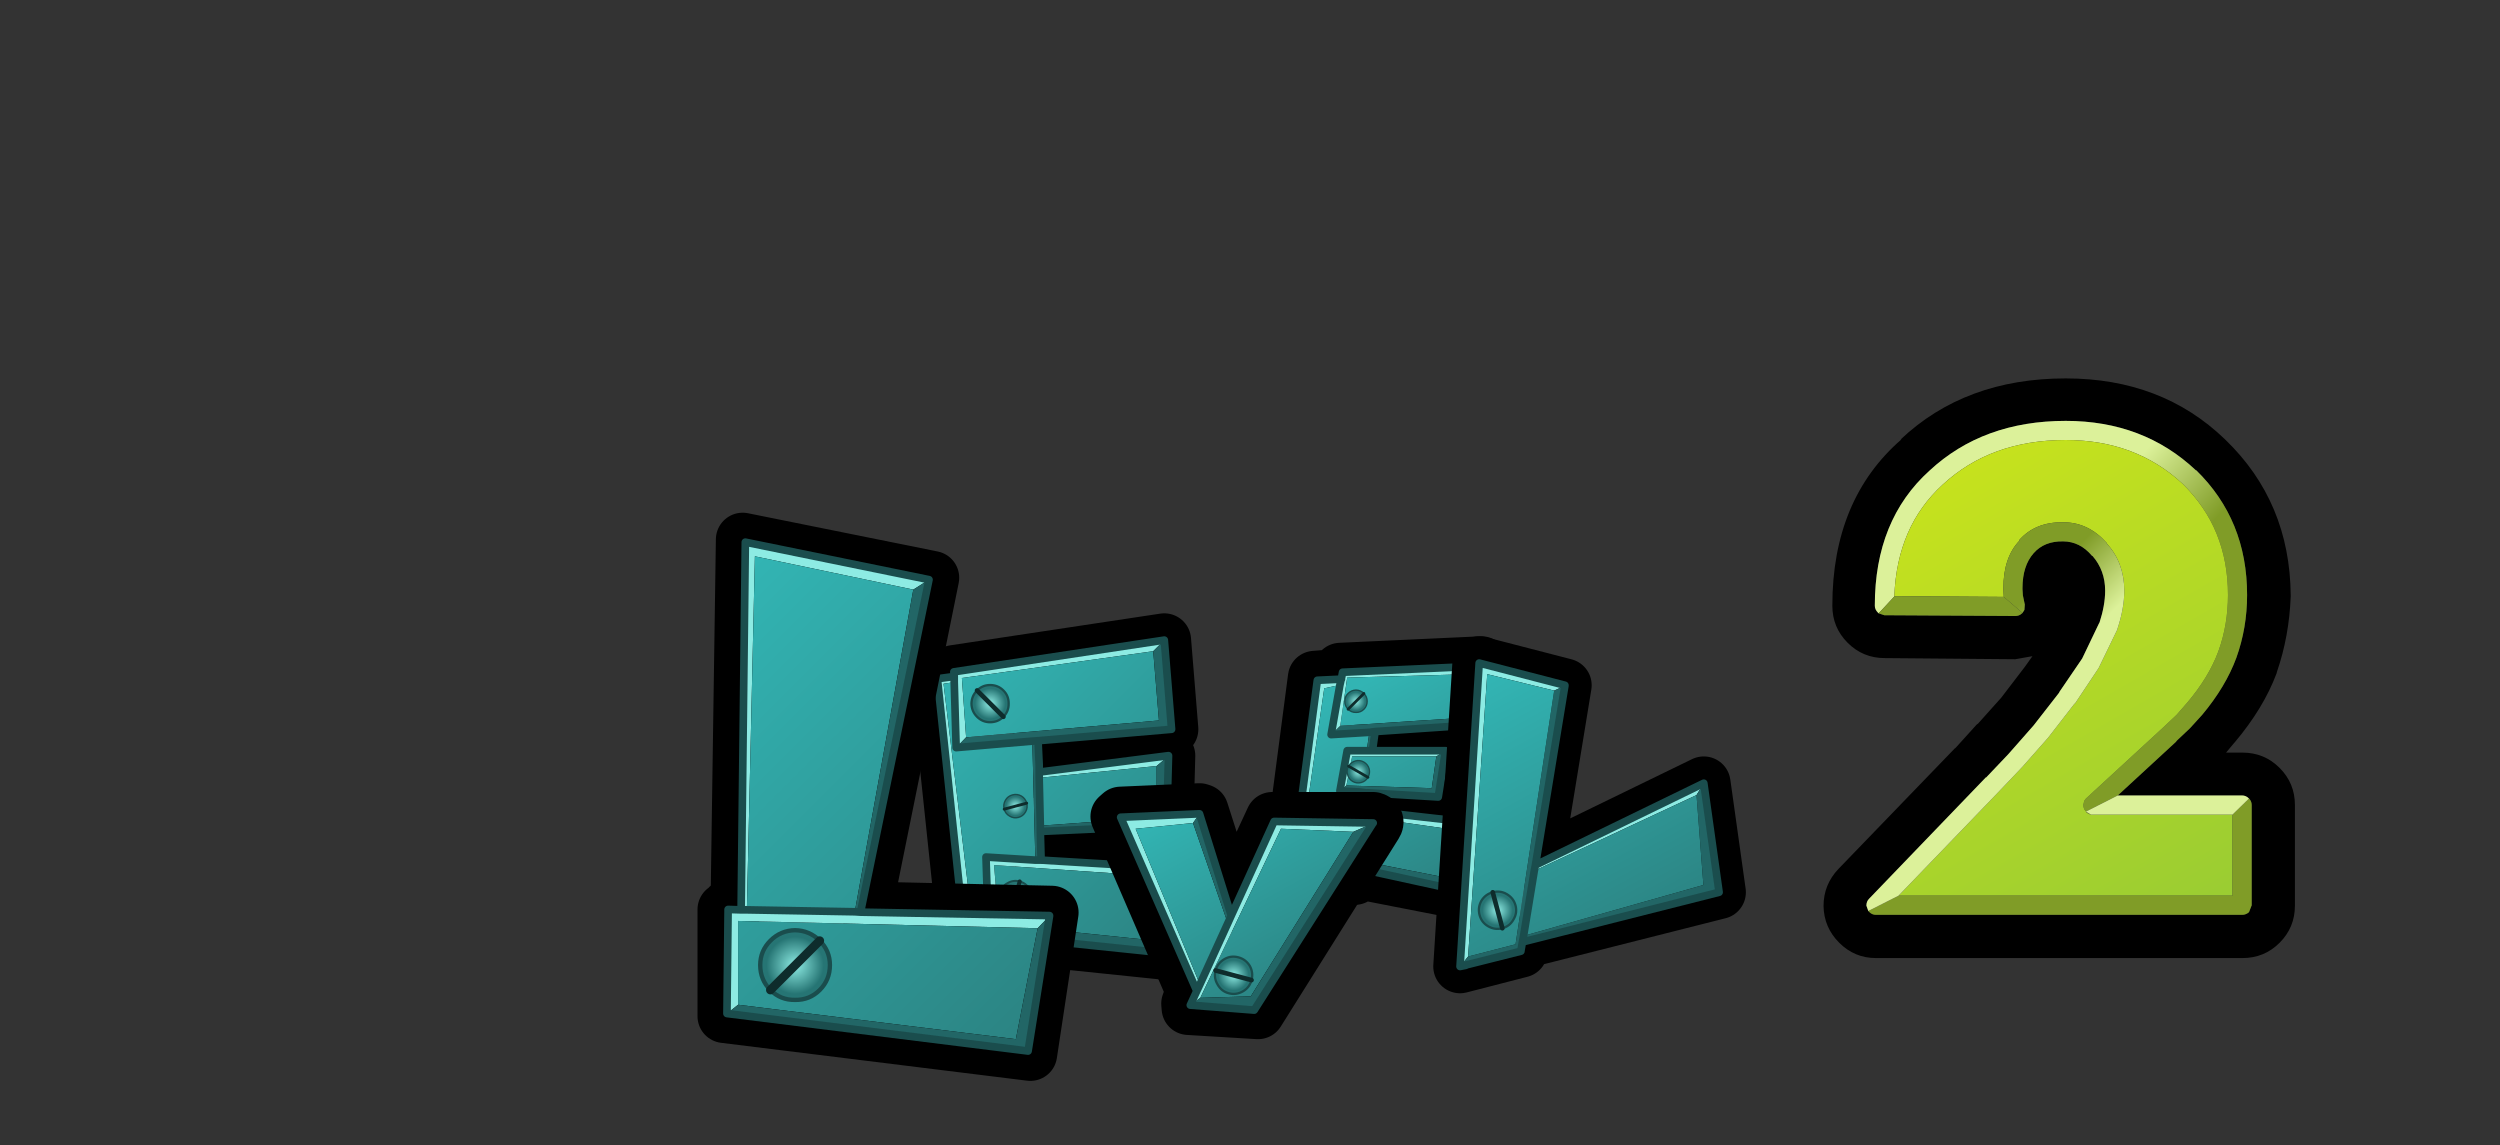 <?xml version="1.0" encoding="UTF-8" standalone="no"?>
<svg xmlns:xlink="http://www.w3.org/1999/xlink" height="149.65px" width="326.7px" xmlns="http://www.w3.org/2000/svg">
  <rect width="100%" height="100%" fill="#333333" stroke="none"/>
  <g transform="matrix(1.0, 0.0, 0.0, 1.0, 197.25, 104.15)">
    <use height="47.95" transform="matrix(1.0, 0.0, 0.0, 1.0, -78.25, -24.0)" width="39.75" xlink:href="#shape0"/>
    <use height="9.0" transform="matrix(0.43, -0.43, 0.43, 0.43, -71.61, -12.307)" width="8.5" xlink:href="#shape1"/>
    <use height="9.0" transform="matrix(0.098, 0.367, -0.367, 0.098, -63.317, -0.802)" width="8.5" xlink:href="#shape1"/>
    <use height="9.0" transform="matrix(-0.514, -0.138, 0.138, -0.514, -62.987, 15.996)" width="8.5" xlink:href="#shape1"/>
    <use height="36.85" transform="matrix(1.0, 0.0, 0.0, 1.0, -32.15, -21.0)" width="32.1" xlink:href="#shape2"/>
    <use height="9.0" transform="matrix(0.258, 0.258, -0.258, 0.258, -19.985, -14.756)" width="8.5" xlink:href="#shape1"/>
    <use height="9.0" transform="matrix(-0.182, 0.316, -0.316, -0.182, -17.555, -3.822)" width="8.5" xlink:href="#shape1"/>
    <use height="9.0" transform="matrix(0.483, -0.483, 0.483, 0.483, -26.78, 5.079)" width="8.5" xlink:href="#shape1"/>
    <use height="74.25" transform="matrix(1.0, 0.0, 0.0, 1.0, -106.1, -37.15)" width="49.8" xlink:href="#shape3"/>
    <use height="9.0" transform="matrix(0.806, 0.806, -0.806, 0.806, -93.149, 14.95)" width="8.5" xlink:href="#shape1"/>
    <use height="33.45" transform="matrix(1.0, 0.0, 0.0, 1.0, -54.75, -1.8)" width="40.9" xlink:href="#shape4"/>
    <use height="9.0" transform="matrix(-0.157, 0.587, -0.587, -0.157, -32.74, 21.513)" width="8.5" xlink:href="#shape1"/>
    <use height="46.65" transform="matrix(1.0, 0.0, 0.0, 1.0, -9.95, -21.0)" width="40.85" xlink:href="#shape5"/>
    <use height="9.0" transform="matrix(0.587, -0.157, 0.157, 0.587, -4.752, 12.827)" width="8.5" xlink:href="#shape1"/>
    <use height="75.75" transform="matrix(1.0, 0.0, 0.0, 1.0, 41.05, -54.7)" width="61.6" xlink:href="#shape6"/>
  </g>
  <defs>
    <g id="shape0" transform="matrix(1.0, 0.0, 0.0, 1.0, 3.1, 3.0)">
      <path d="M30.05 0.5 L2.55 4.65 2.6 5.25 0.4 5.55 3.8 37.75 7.0 38.1 7.05 39.0 30.7 41.45 33.15 30.4 13.95 29.25 13.9 25.5 30.35 24.75 30.6 15.6 13.7 17.7 13.6 13.65 31.0 12.15 30.05 0.5 Z" fill="none" stroke="#000000" stroke-linecap="round" stroke-linejoin="round" stroke-width="7.0"/>
      <path d="M13.95 25.5 L13.95 29.25 13.85 25.5 13.95 25.5" fill="#f0a200" fill-rule="evenodd" stroke="none"/>
      <path d="M13.7 16.8 L13.7 17.75 13.7 16.8" fill="#ffcc00" fill-rule="evenodd" stroke="none"/>
      <path d="M3.85 37.75 L3.8 37.75 0.4 5.55 2.6 5.25 2.55 4.65 30.05 0.5 28.6 1.95 3.6 5.45 4.15 13.2 2.85 14.55 2.6 6.0 1.2 6.2 4.85 36.4 3.85 37.75 M13.7 17.75 L30.6 15.6 30.6 15.65 29.05 16.95 13.7 18.5 13.7 17.75 M13.95 29.25 L33.1 30.4 31.05 31.5 7.8 29.9 8.45 37.65 7.05 39.0 7.05 38.1 7.0 36.55 6.75 28.85 13.2 29.25 13.95 29.25 M2.6 5.25 L2.6 6.0 2.6 5.25" fill="#8debe3" fill-rule="evenodd" stroke="none"/>
      <path d="M4.85 36.4 L1.2 6.2 2.6 6.0 2.85 14.55 12.8 13.7 13.2 29.25 6.75 28.85 7.0 36.55 4.85 36.4 M4.15 13.2 L3.6 5.45 28.6 1.95 29.35 11.0 4.15 13.2 M29.05 16.95 L29.05 23.65 13.85 24.75 13.7 18.5 29.05 16.95 M8.45 37.65 L7.8 29.9 31.05 31.5 29.55 39.85 8.45 37.65" fill="url(#gradient0)" fill-rule="evenodd" stroke="none"/>
      <path d="M30.05 0.5 L31.0 12.15 13.55 13.65 13.7 16.8 13.7 17.75 13.7 18.5 13.85 24.75 29.05 23.65 29.05 16.95 30.6 15.65 30.35 24.75 13.95 25.5 13.85 25.5 13.85 24.75 13.85 25.5 13.95 29.25 13.2 29.25 12.8 13.7 2.85 14.55 4.15 13.2 29.35 11.0 28.6 1.95 30.05 0.5 M33.1 30.4 L30.7 41.45 7.05 39.0 8.45 37.65 29.55 39.85 31.05 31.5 33.1 30.4 M7.05 38.1 L3.85 37.75 4.85 36.4 7.0 36.55 7.05 38.1 M13.55 13.65 L12.8 13.7 13.55 13.65" fill="#226666" fill-rule="evenodd" stroke="none"/>
      <path d="M3.85 37.75 L3.8 37.75 0.4 5.55 2.6 5.25 2.55 4.65 30.05 0.5 31.0 12.15 13.55 13.65 13.7 16.8 M13.7 17.75 L30.6 15.6 30.6 15.65 30.35 24.75 13.95 25.5 M13.95 29.25 L33.1 30.4 30.7 41.45 7.05 39.0 7.05 38.1 3.85 37.75 M2.6 6.0 L2.6 5.25 M2.6 6.0 L2.85 14.55 12.8 13.7 13.55 13.65 M13.85 24.75 L13.85 25.5 M13.7 18.5 L13.7 17.75 13.7 16.8 M13.2 29.25 L13.95 29.25 13.85 25.5 M7.0 36.55 L6.75 28.85 13.2 29.25 M13.85 24.75 L13.7 18.5 M7.0 36.55 L7.05 38.1" fill="none" stroke="#1a4d4d" stroke-linecap="round" stroke-linejoin="round" stroke-width="1.0"/>
    </g>
    <linearGradient gradientTransform="matrix(0.019, 0.019, -0.005, 0.005, 25.9, 11.5)" gradientUnits="userSpaceOnUse" id="gradient0" spreadMethod="pad" x1="-819.2" x2="819.2">
      <stop offset="0.0" stop-color="#32b4b3"/>
      <stop offset="1.0" stop-color="#2c8584"/>
    </linearGradient>
    <g id="shape1" transform="matrix(1.0, 0.0, 0.0, 1.0, 4.25, 4.5)">
      <path d="M0.0 -4.0 Q1.65 -4.0 2.8 -2.85 4.0 -1.65 4.0 0.0 4.0 1.65 2.8 2.8 1.65 4.0 0.0 4.0 L0.0 -4.0 0.0 4.0 Q-1.65 4.0 -2.85 2.8 -4.0 1.65 -4.0 0.0 -4.0 -1.65 -2.85 -2.85 -1.65 -4.0 0.0 -4.0" fill="url(#gradient1)" fill-rule="evenodd" stroke="none"/>
      <path d="M0.0 4.0 Q1.65 4.0 2.8 2.8 4.0 1.65 4.0 0.0 4.0 -1.65 2.8 -2.85 1.65 -4.0 0.0 -4.0 M0.0 4.0 Q-1.65 4.0 -2.85 2.8 -4.0 1.65 -4.0 0.0 -4.0 -1.65 -2.85 -2.85 -1.65 -4.0 0.0 -4.0" fill="none" stroke="#1a4d4d" stroke-linecap="round" stroke-linejoin="round" stroke-width="0.5"/>
      <path d="M0.0 -4.0 L0.0 4.0 Z" fill="none" stroke="#0e2c2c" stroke-linecap="round" stroke-linejoin="round" stroke-width="1.0"/>
    </g>
    <radialGradient cx="0" cy="0" gradientTransform="matrix(0.004, 0.0, 0.0, 0.004, 0.0, 0.0)" gradientUnits="userSpaceOnUse" id="gradient1" r="819.2" spreadMethod="pad">
      <stop offset="0.0" stop-color="#8debe3"/>
      <stop offset="1.0" stop-color="#267574"/>
    </radialGradient>
    <g id="shape2" transform="matrix(1.0, 0.0, 0.0, 1.0, 16.05, 18.45)">
      <path d="M12.55 -14.5 L11.5 -6.75 11.4 -6.45 -0.95 -5.5 -1.2 -4.0 8.05 -3.9 7.15 2.95 -2.25 2.5 -2.45 3.85 9.3 5.2 9.15 14.9 -3.9 12.35 -4.1 13.15 -12.55 11.35 -9.35 -13.05 -6.3 -13.3 -6.0 -14.1 12.45 -14.95 12.55 -14.5 Z" fill="none" stroke="#000000" stroke-linecap="round" stroke-linejoin="round" stroke-width="7.0"/>
      <path d="M-10.45 10.45 L-10.4 10.45 -5.0 11.6 -5.1 11.9 -10.5 10.65 -10.45 10.45" fill="#ffcc00" fill-rule="evenodd" stroke="none"/>
      <path d="M-5.8 -13.2 L-5.7 -13.75 12.2 -14.55 10.85 -13.5 -5.1 -13.05 -6.0 -6.75 -7.2 -5.6 -6.05 -12.1 -5.8 -13.2 -6.05 -12.1 -8.1 -11.65 -11.3 10.5 -12.15 11.05 -9.0 -12.7 -5.85 -12.85 -5.8 -13.2 M-1.8 -3.5 L7.75 -3.5 6.55 -2.75 -4.45 -2.75 -5.2 1.05 -6.05 1.75 -5.1 -3.5 -2.55 -3.5 -1.8 -3.5 M-3.05 4.25 L-2.9 4.3 9.0 5.65 7.6 6.65 -8.55 4.35 -9.35 9.7 -10.4 10.45 -10.45 10.45 -9.2 3.55 -3.8 4.2 -3.05 4.25" fill="#8debe3" fill-rule="evenodd" stroke="none"/>
      <path d="M-6.05 -12.1 L-7.2 -5.6 -2.2 -5.9 -2.55 -3.5 -5.1 -3.5 -6.05 1.75 -3.45 1.9 -3.8 4.2 -9.2 3.55 -10.45 10.45 -10.5 10.65 -11.3 10.5 -8.1 -11.65 -6.05 -12.1 M-6.0 -6.75 L-5.1 -13.05 10.85 -13.5 10.0 -7.8 -6.0 -6.75 M-5.2 1.05 L-4.45 -2.75 6.55 -2.75 5.95 1.4 -5.2 1.05 M-9.35 9.7 L-8.55 4.35 7.6 6.65 7.6 13.05 -9.35 9.7" fill="url(#gradient2)" fill-rule="evenodd" stroke="none"/>
      <path d="M-7.2 -5.6 L-6.0 -6.75 10.0 -7.8 10.85 -13.5 12.2 -14.55 11.05 -6.85 -1.45 -6.0 -1.8 -3.5 -2.55 -3.5 -2.2 -5.9 -1.45 -6.0 -2.2 -5.9 -7.2 -5.6 M7.75 -3.5 L6.8 2.55 -2.45 2.0 -2.7 2.0 -3.05 4.25 -3.8 4.2 -3.45 1.9 -2.7 2.0 -3.45 1.9 -6.05 1.75 -5.2 1.05 5.95 1.4 6.55 -2.75 7.75 -3.5 M9.0 5.65 L8.75 14.6 -4.3 11.75 -4.45 12.8 -12.15 11.05 -11.3 10.5 -10.5 10.65 -5.1 11.9 -5.0 11.6 -10.4 10.45 -9.35 9.7 7.6 13.05 7.6 6.65 9.0 5.65 M-4.3 11.75 L-5.0 11.6 -4.3 11.75" fill="#226666" fill-rule="evenodd" stroke="none"/>
      <path d="M12.2 -14.55 L-5.7 -13.75 -5.8 -13.2 -6.05 -12.1 -7.2 -5.6 M12.2 -14.55 L11.05 -6.85 -1.45 -6.0 -1.8 -3.5 7.75 -3.5 6.8 2.55 -2.45 2.0 M-2.7 2.0 L-3.05 4.25 -2.9 4.3 9.0 5.65 8.75 14.6 -4.3 11.75 -4.45 12.8 -12.15 11.05 -9.0 -12.7 -5.85 -12.85 M-1.45 -6.0 L-2.2 -5.9 -7.2 -5.6 M-2.55 -3.5 L-1.8 -3.5 M-2.55 -3.5 L-5.1 -3.5 -6.05 1.75 M-3.8 4.2 L-3.05 4.25 M-3.8 4.2 L-9.2 3.55 -10.45 10.45 -10.4 10.45 M-2.7 2.0 L-3.45 1.9 -6.05 1.75 M-5.0 11.6 L-10.4 10.45 M-5.0 11.6 L-4.3 11.75" fill="none" stroke="#1a4d4d" stroke-linecap="round" stroke-linejoin="round" stroke-width="1.0"/>
    </g>
    <linearGradient gradientTransform="matrix(0.008, 0.015, -0.011, 0.006, -16.95, 11.2)" gradientUnits="userSpaceOnUse" id="gradient2" spreadMethod="pad" x1="-819.2" x2="819.2">
      <stop offset="0.0" stop-color="#32b4b3"/>
      <stop offset="1.0" stop-color="#2c8584"/>
    </linearGradient>
    <g id="shape3" transform="matrix(1.0, 0.0, 0.0, 1.0, 3.35, 3.35)">
      <path d="M26.25 5.8 L24.9 6.75 4.2 2.35 2.85 48.05 3.4 1.1 26.25 5.8" fill="#8debe3" fill-rule="evenodd" stroke="none"/>
      <path d="M24.9 6.75 L26.25 5.8 17.3 48.35 24.9 6.75" fill="#226666" fill-rule="evenodd" stroke="none"/>
      <path d="M0.7 48.0 L1.85 48.05 2.55 0.15 27.35 5.15 18.6 48.35 42.95 48.9 40.15 67.4 0.15 62.45 0.15 48.5" fill="none" stroke="#000000" stroke-linecap="round" stroke-linejoin="round" stroke-width="7.0"/>
      <path d="M17.95 48.85 L42.65 49.3 42.65 49.35 41.1 50.95 1.95 50.0 1.95 60.95 0.5 62.1 0.65 48.5 2.35 48.55 2.9 0.5 26.9 5.4 24.85 6.7 4.15 2.35 3.1 48.55 17.2 48.8 17.95 48.85 M2.35 48.55 L3.1 48.55 2.35 48.55" fill="#8debe3" fill-rule="evenodd" stroke="none"/>
      <path d="M17.2 48.8 L3.1 48.55 4.15 2.35 24.85 6.7 17.2 48.8 M41.1 50.95 L38.25 65.45 1.95 60.95 1.95 50.0 41.1 50.95" fill="url(#gradient3)" fill-rule="evenodd" stroke="none"/>
      <path d="M42.65 49.35 L39.85 67.0 0.5 62.1 1.95 60.95 38.25 65.45 41.1 50.95 42.65 49.35 M26.9 5.4 L17.95 48.85 17.2 48.8 24.85 6.7 26.9 5.4" fill="#226666" fill-rule="evenodd" stroke="none"/>
      <path d="M17.95 48.85 L42.65 49.3 42.65 49.35 39.85 67.0 0.5 62.1 0.65 48.5 2.35 48.55 2.9 0.5 26.9 5.4 17.95 48.85 17.2 48.8 3.1 48.55 2.35 48.55" fill="none" stroke="#1a4d4d" stroke-linecap="round" stroke-linejoin="round" stroke-width="1.0"/>
    </g>
    <linearGradient gradientTransform="matrix(0.029, 0.029, -0.537, 0.537, 94.35, -39.75)" gradientUnits="userSpaceOnUse" id="gradient3" spreadMethod="pad" x1="-819.2" x2="819.2">
      <stop offset="0.0" stop-color="#32b4b3"/>
      <stop offset="1.0" stop-color="#2c8584"/>
    </linearGradient>
    <g id="shape4" transform="matrix(1.0, 0.0, 0.0, 1.0, 3.5, 3.5)">
      <path d="M33.8 1.9 L18.4 26.45 9.3 25.9 9.25 25.3 9.85 23.65 0.0 0.85 0.45 0.45 10.75 0.0 11.05 0.1 15.0 12.45 20.25 1.15 33.45 1.15 Q34.15 1.35 33.8 1.9 Z" fill="none" stroke="#000000" stroke-linecap="round" stroke-linejoin="round" stroke-width="7.0"/>
      <path d="M33.45 1.7 L33.4 1.75 33.45 1.7" fill="#fff8b9" fill-rule="evenodd" stroke="none"/>
      <path d="M33.45 1.7 L33.5 1.7 33.45 1.7" fill="#ffcc00" fill-rule="evenodd" stroke="none"/>
      <path d="M9.55 25.5 L10.4 23.65 0.45 0.95 10.75 0.5 9.9 1.7 2.4 2.45 10.8 22.8 14.45 14.8 14.9 13.8 20.5 1.5 33.45 1.7 33.4 1.75 30.85 2.85 21.4 2.45 10.85 24.55 9.55 25.5 M10.4 23.65 L10.8 22.8 10.4 23.65" fill="#8debe3" fill-rule="evenodd" stroke="none"/>
      <path d="M30.85 2.85 L17.45 24.35 10.85 24.55 21.4 2.45 30.85 2.85 M14.45 14.8 L10.8 22.8 2.4 2.45 9.9 1.7 14.45 14.8" fill="url(#gradient4)" fill-rule="evenodd" stroke="none"/>
      <path d="M33.4 1.75 L17.9 26.15 9.55 25.5 10.85 24.55 17.45 24.35 30.85 2.85 33.4 1.75 M10.75 0.5 L14.9 13.8 14.45 14.8 9.9 1.7 10.75 0.5" fill="#226666" fill-rule="evenodd" stroke="none"/>
      <path d="M33.4 1.75 L17.9 26.15 9.55 25.5 10.4 23.65 0.45 0.95 10.75 0.5 14.9 13.8 20.5 1.5 33.45 1.7 M14.9 13.8 L14.45 14.8 10.8 22.8 10.4 23.65" fill="none" stroke="#1a4d4d" stroke-linecap="round" stroke-linejoin="round" stroke-width="1.0"/>
    </g>
    <linearGradient gradientTransform="matrix(0.008, 0.015, -0.011, 0.006, 3.9, 17.35)" gradientUnits="userSpaceOnUse" id="gradient4" spreadMethod="pad" x1="-819.2" x2="819.2">
      <stop offset="0.0" stop-color="#32b4b3"/>
      <stop offset="1.0" stop-color="#2c8584"/>
    </linearGradient>
    <g id="shape5" transform="matrix(1.0, 0.0, 0.0, 1.0, 3.5, 3.5)">
      <path d="M9.85 26.4 L31.85 15.7 33.85 29.95 8.15 36.45 7.95 37.6 0.0 39.65 2.5 0.0 13.7 2.9 9.85 26.4 Z" fill="none" stroke="#000000" stroke-linecap="round" stroke-linejoin="round" stroke-width="7.0"/>
      <path d="M13.7 2.95 L12.3 3.6 3.55 1.45 1.05 38.35 0.0 39.65 2.5 0.0 13.7 2.9 13.7 2.95 M31.85 15.7 L30.9 17.25 9.7 27.15 9.85 26.4 31.85 15.7" fill="#8debe3" fill-rule="evenodd" stroke="none"/>
      <path d="M12.3 3.6 L13.7 2.95 9.85 26.4 9.7 27.15 8.3 35.65 31.8 29.0 30.9 17.25 31.85 15.7 33.85 29.95 8.15 36.45 7.95 37.6 7.95 37.65 0.8 39.45 0.75 39.5 0.0 39.65 1.05 38.35 7.25 36.75 12.3 3.6 M8.15 36.45 L8.3 35.65 8.15 36.45" fill="#226666" fill-rule="evenodd" stroke="none"/>
      <path d="M1.05 38.35 L3.55 1.45 12.3 3.6 7.25 36.75 1.05 38.35 M9.7 27.15 L30.9 17.25 31.8 29.0 8.3 35.65 9.7 27.15" fill="url(#gradient5)" fill-rule="evenodd" stroke="none"/>
      <path d="M13.7 2.95 L13.7 2.9 2.5 0.0 0.0 39.65 M31.85 15.7 L9.85 26.4 9.7 27.15 8.3 35.65 8.15 36.45 33.85 29.95 31.85 15.7 M8.15 36.45 L7.95 37.6 7.95 37.65 0.8 39.45 0.75 39.5 0.0 39.65 M13.7 2.95 L9.85 26.4" fill="none" stroke="#1a4d4d" stroke-linecap="round" stroke-linejoin="round" stroke-width="1.0"/>
    </g>
    <linearGradient gradientTransform="matrix(0.011, 0.02, -0.011, 0.006, 1.95, 24.65)" gradientUnits="userSpaceOnUse" id="gradient5" spreadMethod="pad" x1="-819.2" x2="819.2">
      <stop offset="0.0" stop-color="#32b4b3"/>
      <stop offset="1.0" stop-color="#2c8584"/>
    </linearGradient>
    <g id="shape6" transform="matrix(1.0, 0.0, 0.0, 1.0, 30.8, 37.85)">
      <path d="M21.65 -29.9 L21.7 -29.85 Q30.15 -21.7 30.25 -9.5 L30.25 -9.35 Q30.05 -4.15 28.45 0.5 L28.4 0.7 Q26.7 5.25 22.9 9.75 L22.85 9.8 21.8 11.05 23.95 11.05 Q26.8 11.05 28.8 13.05 30.8 15.05 30.8 17.9 L30.8 31.05 Q30.8 33.9 28.8 35.9 26.8 37.9 23.95 37.9 L-23.95 37.9 Q-26.75 37.9 -28.75 35.9 -30.75 33.9 -30.8 31.1 -30.8 28.3 -28.85 26.25 L-13.55 10.4 -13.65 10.55 -10.8 7.4 -10.6 7.25 -7.6 3.9 -7.75 4.1 -4.5 -0.15 -3.5 -1.55 -5.75 -1.15 -22.8 -1.3 Q-25.65 -1.3 -27.65 -3.3 -29.65 -5.3 -29.65 -8.15 -29.65 -22.05 -20.6 -29.9 L-20.75 -29.85 Q-12.3 -37.85 0.85 -37.85 13.4 -37.85 21.65 -29.9 M7.65 16.65 L15.3 9.6 15.3 9.55 17.05 7.9 17.1 7.85 18.6 6.2 18.65 6.15 Q21.75 2.45 23.15 -1.35 24.55 -5.25 24.55 -9.55 24.55 -19.35 17.9 -25.85 L17.85 -25.85 Q11.0 -32.3 0.85 -32.3 -9.95 -32.3 -16.95 -25.8 -24.1 -19.35 -24.1 -8.15 -24.1 -7.65 -23.7 -7.25 L-23.6 -7.15 -22.85 -6.9 -5.75 -6.8 Q-5.35 -6.8 -5.05 -7.0 L-4.8 -7.2 -4.55 -7.6 -4.5 -8.3 -4.75 -9.5 -4.8 -10.3 -4.8 -10.45 Q-4.8 -13.35 -3.35 -15.0 -1.95 -16.6 0.5 -16.55 2.7 -16.55 4.3 -14.65 L4.35 -14.65 Q6.0 -12.75 6.0 -10.1 6.0 -8.2 5.25 -5.9 L5.25 -5.95 3.0 -1.25 0.0 3.15 0.0 3.2 -3.35 7.5 -6.65 11.25 -9.55 14.3 -9.6 14.3 -24.85 30.15 Q-25.2 30.5 -25.2 31.05 L-24.95 31.75 -24.8 31.9 Q-24.45 32.25 -23.95 32.25 L23.9 32.25 Q24.4 32.25 24.8 31.9 L25.15 31.0 25.15 17.9 Q25.15 17.4 24.8 17.05 24.4 16.65 23.9 16.65 L7.65 16.65" fill="#000000" fill-rule="evenodd" stroke="none"/>
      <path d="M-23.6 -7.15 L-23.7 -7.25 Q-24.1 -7.65 -24.1 -8.15 -24.1 -19.35 -16.95 -25.8 -9.95 -32.3 0.85 -32.3 11.0 -32.3 17.85 -25.85 L17.9 -25.85 Q24.55 -19.35 24.55 -9.55 24.55 -5.25 23.15 -1.35 21.75 2.45 18.65 6.15 L18.6 6.2 17.1 7.85 17.05 7.9 15.3 9.55 15.3 9.6 7.65 16.65 3.5 18.75 Q3.15 18.4 3.15 17.9 L3.15 17.85 3.2 17.65 Q3.25 17.25 3.55 17.0 L13.6 7.75 15.3 6.15 15.35 6.1 16.7 4.55 Q19.55 1.2 20.8 -2.2 22.05 -5.65 22.05 -9.55 22.05 -18.25 16.15 -24.05 10.0 -29.8 0.85 -29.8 -8.95 -29.8 -15.25 -23.95 -21.2 -18.5 -21.55 -9.4 L-21.55 -9.35 -23.6 -7.15" fill="url(#gradient6)" fill-rule="evenodd" stroke="none"/>
      <path d="M-21.55 -9.4 Q-21.2 -18.5 -15.25 -23.95 -8.95 -29.8 0.85 -29.8 10.0 -29.8 16.15 -24.05 22.05 -18.25 22.05 -9.55 22.05 -5.65 20.8 -2.2 19.55 1.2 16.7 4.55 L15.35 6.1 15.3 6.15 13.6 7.75 3.55 17.0 Q3.25 17.25 3.2 17.65 L3.15 17.85 3.15 17.9 Q3.15 18.4 3.5 18.75 L3.5 18.8 Q3.75 19.05 4.15 19.15 L4.35 19.15 22.65 19.15 22.65 29.75 -21.0 29.75 -7.8 16.05 -4.85 12.95 -1.45 9.1 2.0 4.65 2.05 4.65 5.15 0.0 7.6 -5.05 7.6 -5.1 Q8.5 -7.8 8.5 -10.1 8.5 -13.75 6.2 -16.3 L6.2 -16.35 Q3.8 -19.05 0.55 -19.05 L0.5 -19.05 Q-3.15 -19.1 -5.25 -16.7 L-5.25 -16.65 -5.2 -16.65 Q-7.3 -14.45 -7.3 -10.45 L-7.3 -10.3 -7.25 -9.3 -21.55 -9.4" fill="url(#gradient7)" fill-rule="evenodd" stroke="none"/>
      <path d="M-23.6 -7.15 L-21.55 -9.35 -21.55 -9.4 -7.25 -9.3 -4.8 -7.2 -5.05 -7.0 Q-5.35 -6.8 -5.75 -6.8 L-22.85 -6.9 -23.6 -7.15 M24.8 17.05 Q25.15 17.4 25.15 17.9 L25.15 31.0 24.8 31.9 Q24.4 32.25 23.9 32.25 L-23.95 32.25 Q-24.45 32.25 -24.8 31.9 L-24.95 31.75 -21.0 29.75 22.65 29.75 22.65 19.15 24.8 17.05 M6.2 -16.35 L6.2 -16.3 6.2 -16.35 M4.15 19.15 Q3.75 19.05 3.5 18.8 L3.5 18.75 3.55 18.8 4.15 19.15 M-5.25 -16.7 L-5.2 -16.65 -5.25 -16.65 -5.25 -16.7" fill="#809c27" fill-rule="evenodd" stroke="none"/>
      <path d="M-24.95 31.75 L-25.2 31.05 Q-25.2 30.5 -24.85 30.15 L-9.6 14.3 -9.55 14.3 -6.65 11.25 -3.35 7.5 0.0 3.2 0.0 3.15 3.0 -1.25 5.25 -5.95 5.25 -5.9 Q6.0 -8.2 6.0 -10.1 6.0 -12.75 4.35 -14.65 L4.3 -14.65 Q2.7 -16.55 0.5 -16.55 -1.95 -16.6 -3.35 -15.0 -4.8 -13.35 -4.8 -10.45 L-4.8 -10.3 -4.75 -9.5 -4.5 -8.3 -4.55 -7.6 -4.8 -7.2 -7.25 -9.3 -7.3 -10.3 -7.3 -10.45 Q-7.3 -14.45 -5.2 -16.65 L-5.25 -16.7 Q-3.15 -19.1 0.5 -19.05 L0.55 -19.05 Q3.8 -19.05 6.2 -16.35 L6.2 -16.3 Q8.5 -13.75 8.5 -10.1 8.5 -7.8 7.6 -5.1 L7.6 -5.05 5.15 0.0 2.05 4.65 2.0 4.65 -1.45 9.1 -4.85 12.95 -7.8 16.05 -21.0 29.75 -24.95 31.75" fill="url(#gradient8)" fill-rule="evenodd" stroke="none"/>
      <path d="M3.5 18.75 L7.65 16.65 23.9 16.65 Q24.4 16.65 24.8 17.05 L22.65 19.15 4.35 19.15 4.15 19.15 3.55 18.8 3.5 18.75" fill="#dcf19a" fill-rule="evenodd" stroke="none"/>
    </g>
    <linearGradient gradientTransform="matrix(0.006, 0.005, -0.021, 0.023, 0.2, -6.8)" gradientUnits="userSpaceOnUse" id="gradient6" spreadMethod="pad" x1="-819.2" x2="819.2">
      <stop offset="0.0" stop-color="#dcf19a"/>
      <stop offset="1.0" stop-color="#809c27"/>
    </linearGradient>
    <linearGradient gradientTransform="matrix(0.021, 0.036, -0.033, 0.019, 3.5, 3.4)" gradientUnits="userSpaceOnUse" id="gradient7" spreadMethod="pad" x1="-819.2" x2="819.2">
      <stop offset="0.0" stop-color="#c6e21d"/>
      <stop offset="1.0" stop-color="#99cc33"/>
    </linearGradient>
    <linearGradient gradientTransform="matrix(-0.004, -0.004, 0.022, -0.022, -7.7, 0.75)" gradientUnits="userSpaceOnUse" id="gradient8" spreadMethod="pad" x1="-819.2" x2="819.2">
      <stop offset="0.0" stop-color="#dcf19a"/>
      <stop offset="1.0" stop-color="#809c27"/>
    </linearGradient>
  </defs>
</svg>

